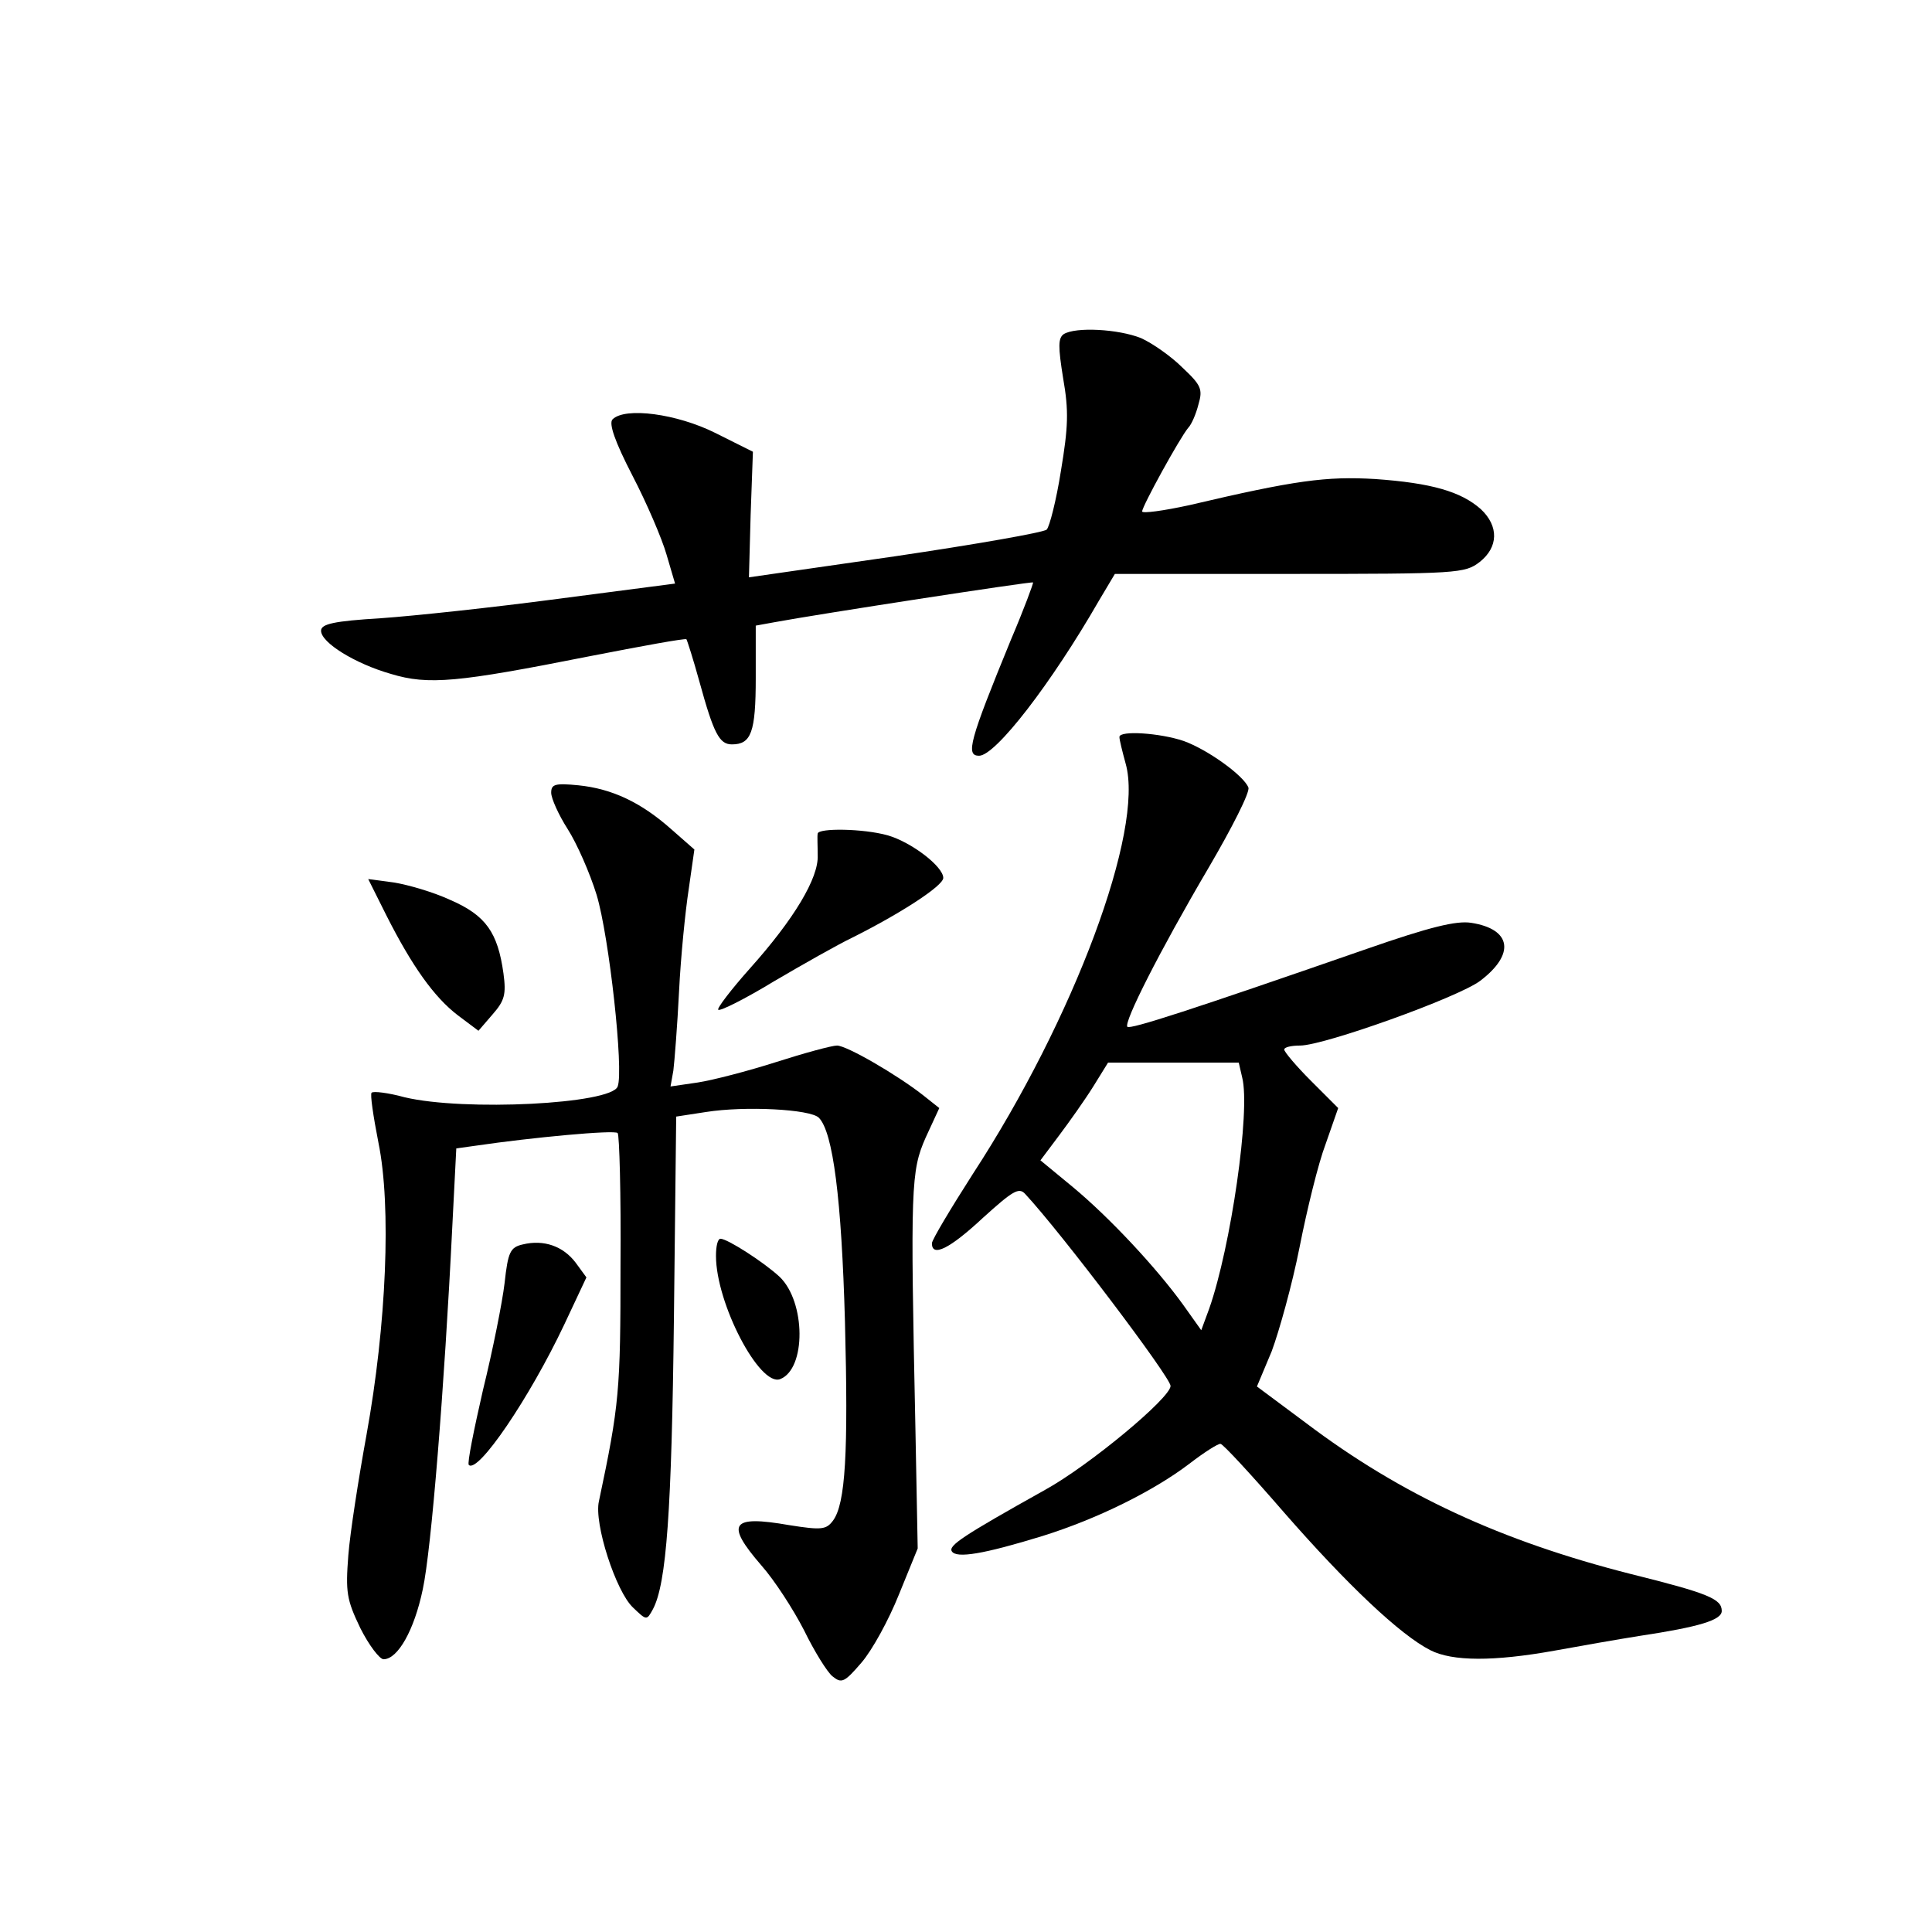 <?xml version="1.0" standalone="no"?>
<!DOCTYPE svg PUBLIC "-//W3C//DTD SVG 20010904//EN"
 "http://www.w3.org/TR/2001/REC-SVG-20010904/DTD/svg10.dtd">
<svg version="1.0" xmlns="http://www.w3.org/2000/svg"
 width="340pt" height="340pt" viewBox="0 0 340 340"
 preserveAspectRatio="xMidYMid meet">
<g transform="translate(0,340) scale(0.1,-0.1)"
fill="#000000" stroke="none">
<path d="M1872 2812 c-10 -7 -10 -22 -1 -78 10 -57 9 -85 -4 -163 -8 -51 -20
-98 -25 -103 -5 -5 -125 -26 -267 -47 l-257 -37 3 110 4 111 -66 33 c-68 34
-159 46 -181 24 -7 -7 4 -39 35 -99 25 -48 52 -111 60 -139 l15 -51 -207 -27
c-113 -15 -253 -30 -311 -34 -82 -5 -105 -10 -105 -22 0 -21 60 -58 123 -76
66 -20 117 -15 349 31 92 18 169 32 171 30 1 -1 12 -35 23 -75 25 -91 35 -110
57 -110 34 0 42 21 42 117 l0 92 33 6 c75 14 452 72 455 70 1 -1 -16 -47 -39
-101 -73 -178 -80 -204 -56 -204 29 0 127 127 211 273 l28 47 308 0 c296 0
308 1 334 21 33 26 34 63 2 93 -35 31 -87 46 -186 53 -86 5 -140 -2 -327 -46
-46 -10 -83 -15 -83 -11 0 9 66 129 81 147 6 6 14 25 18 41 8 27 5 34 -28 65
-20 20 -53 43 -73 52 -40 16 -115 20 -136 7z"/>
<path d="M1970 2103 c0 -5 5 -25 11 -47 33 -117 -91 -449 -269 -722 -39 -61
-72 -116 -72 -122 0 -25 31 -10 90 45 52 47 63 54 74 42 65 -70 256 -323 256
-338 0 -21 -143 -140 -221 -183 -145 -81 -170 -98 -164 -108 8 -13 56 -5 160
27 96 30 195 79 258 127 26 20 51 36 55 35 4 0 54 -54 112 -121 111 -127 204
-215 257 -242 39 -20 112 -20 218 -1 44 8 112 20 150 26 106 16 145 28 145 44
0 21 -23 31 -160 65 -228 58 -404 139 -572 266 l-86 64 26 62 c13 35 36 117
49 183 13 66 33 148 46 182 l22 63 -48 48 c-26 26 -47 51 -47 55 0 4 12 7 28
7 42 0 279 85 317 114 62 47 55 91 -16 102 -26 4 -72 -7 -184 -46 -308 -107
-416 -142 -421 -137 -7 7 56 132 143 280 41 70 73 133 70 141 -8 21 -72 67
-114 82 -41 14 -113 19 -113 7z m216 -599 c15 -58 -20 -299 -58 -407 l-14 -38
-32 45 c-47 65 -129 153 -194 207 l-57 47 33 44 c18 24 45 62 60 86 l26 42
115 0 115 0 6 -26z"/>
<path d="M970 2005 c0 -10 13 -39 29 -64 16 -25 39 -77 51 -116 22 -73 48
-309 37 -337 -11 -31 -270 -44 -375 -19 -29 8 -55 11 -58 8 -3 -2 3 -42 12
-88 23 -112 14 -321 -21 -514 -14 -77 -29 -173 -32 -212 -5 -65 -3 -78 21
-128 15 -30 34 -55 41 -55 25 0 54 51 69 123 15 69 38 354 52 639 l7 137 36 5
c95 14 243 28 248 22 3 -3 6 -108 5 -233 0 -220 -2 -245 -38 -415 -9 -39 30
-159 60 -187 24 -23 24 -23 35 -3 24 45 33 173 37 512 l4 355 52 8 c69 11 184
5 199 -10 25 -25 40 -143 46 -359 6 -231 1 -320 -21 -350 -12 -16 -20 -17 -77
-8 -103 18 -113 3 -49 -71 23 -26 56 -77 75 -114 18 -37 41 -74 50 -81 16 -13
21 -11 51 24 19 22 48 75 66 120 l33 81 -4 210 c-9 427 -8 454 18 513 l24 52
-29 23 c-46 36 -134 87 -151 87 -9 0 -57 -13 -107 -29 -50 -16 -112 -32 -138
-36 l-48 -7 5 28 c2 16 7 79 10 139 3 61 11 141 17 180 l10 70 -41 36 c-53 47
-104 71 -163 77 -41 4 -48 2 -48 -13z"/>
<path d="M1439 1933 c-1 -5 0 -21 0 -38 2 -40 -42 -113 -119 -199 -33 -37 -59
-71 -56 -73 3 -3 47 19 98 50 51 30 113 65 138 77 84 42 160 91 160 105 0 20
-56 63 -98 75 -43 12 -122 13 -123 3z"/>
<path d="M680 1789 c45 -89 84 -144 126 -176 l36 -27 25 29 c21 24 24 35 19
72 -10 72 -31 102 -93 129 -30 14 -75 27 -100 31 l-45 6 32 -64z"/>
<path d="M920 1210 c-22 -5 -26 -13 -32 -68 -4 -34 -21 -119 -38 -188 -16 -70
-28 -129 -25 -132 16 -16 107 118 168 247 l39 83 -19 26 c-22 29 -56 41 -93
32z"/>
<path d="M1260 1190 c0 -84 77 -231 113 -217 46 18 45 136 -1 180 -28 26 -92
67 -104 67 -5 0 -8 -13 -8 -30z"/>
</g>
</svg>
